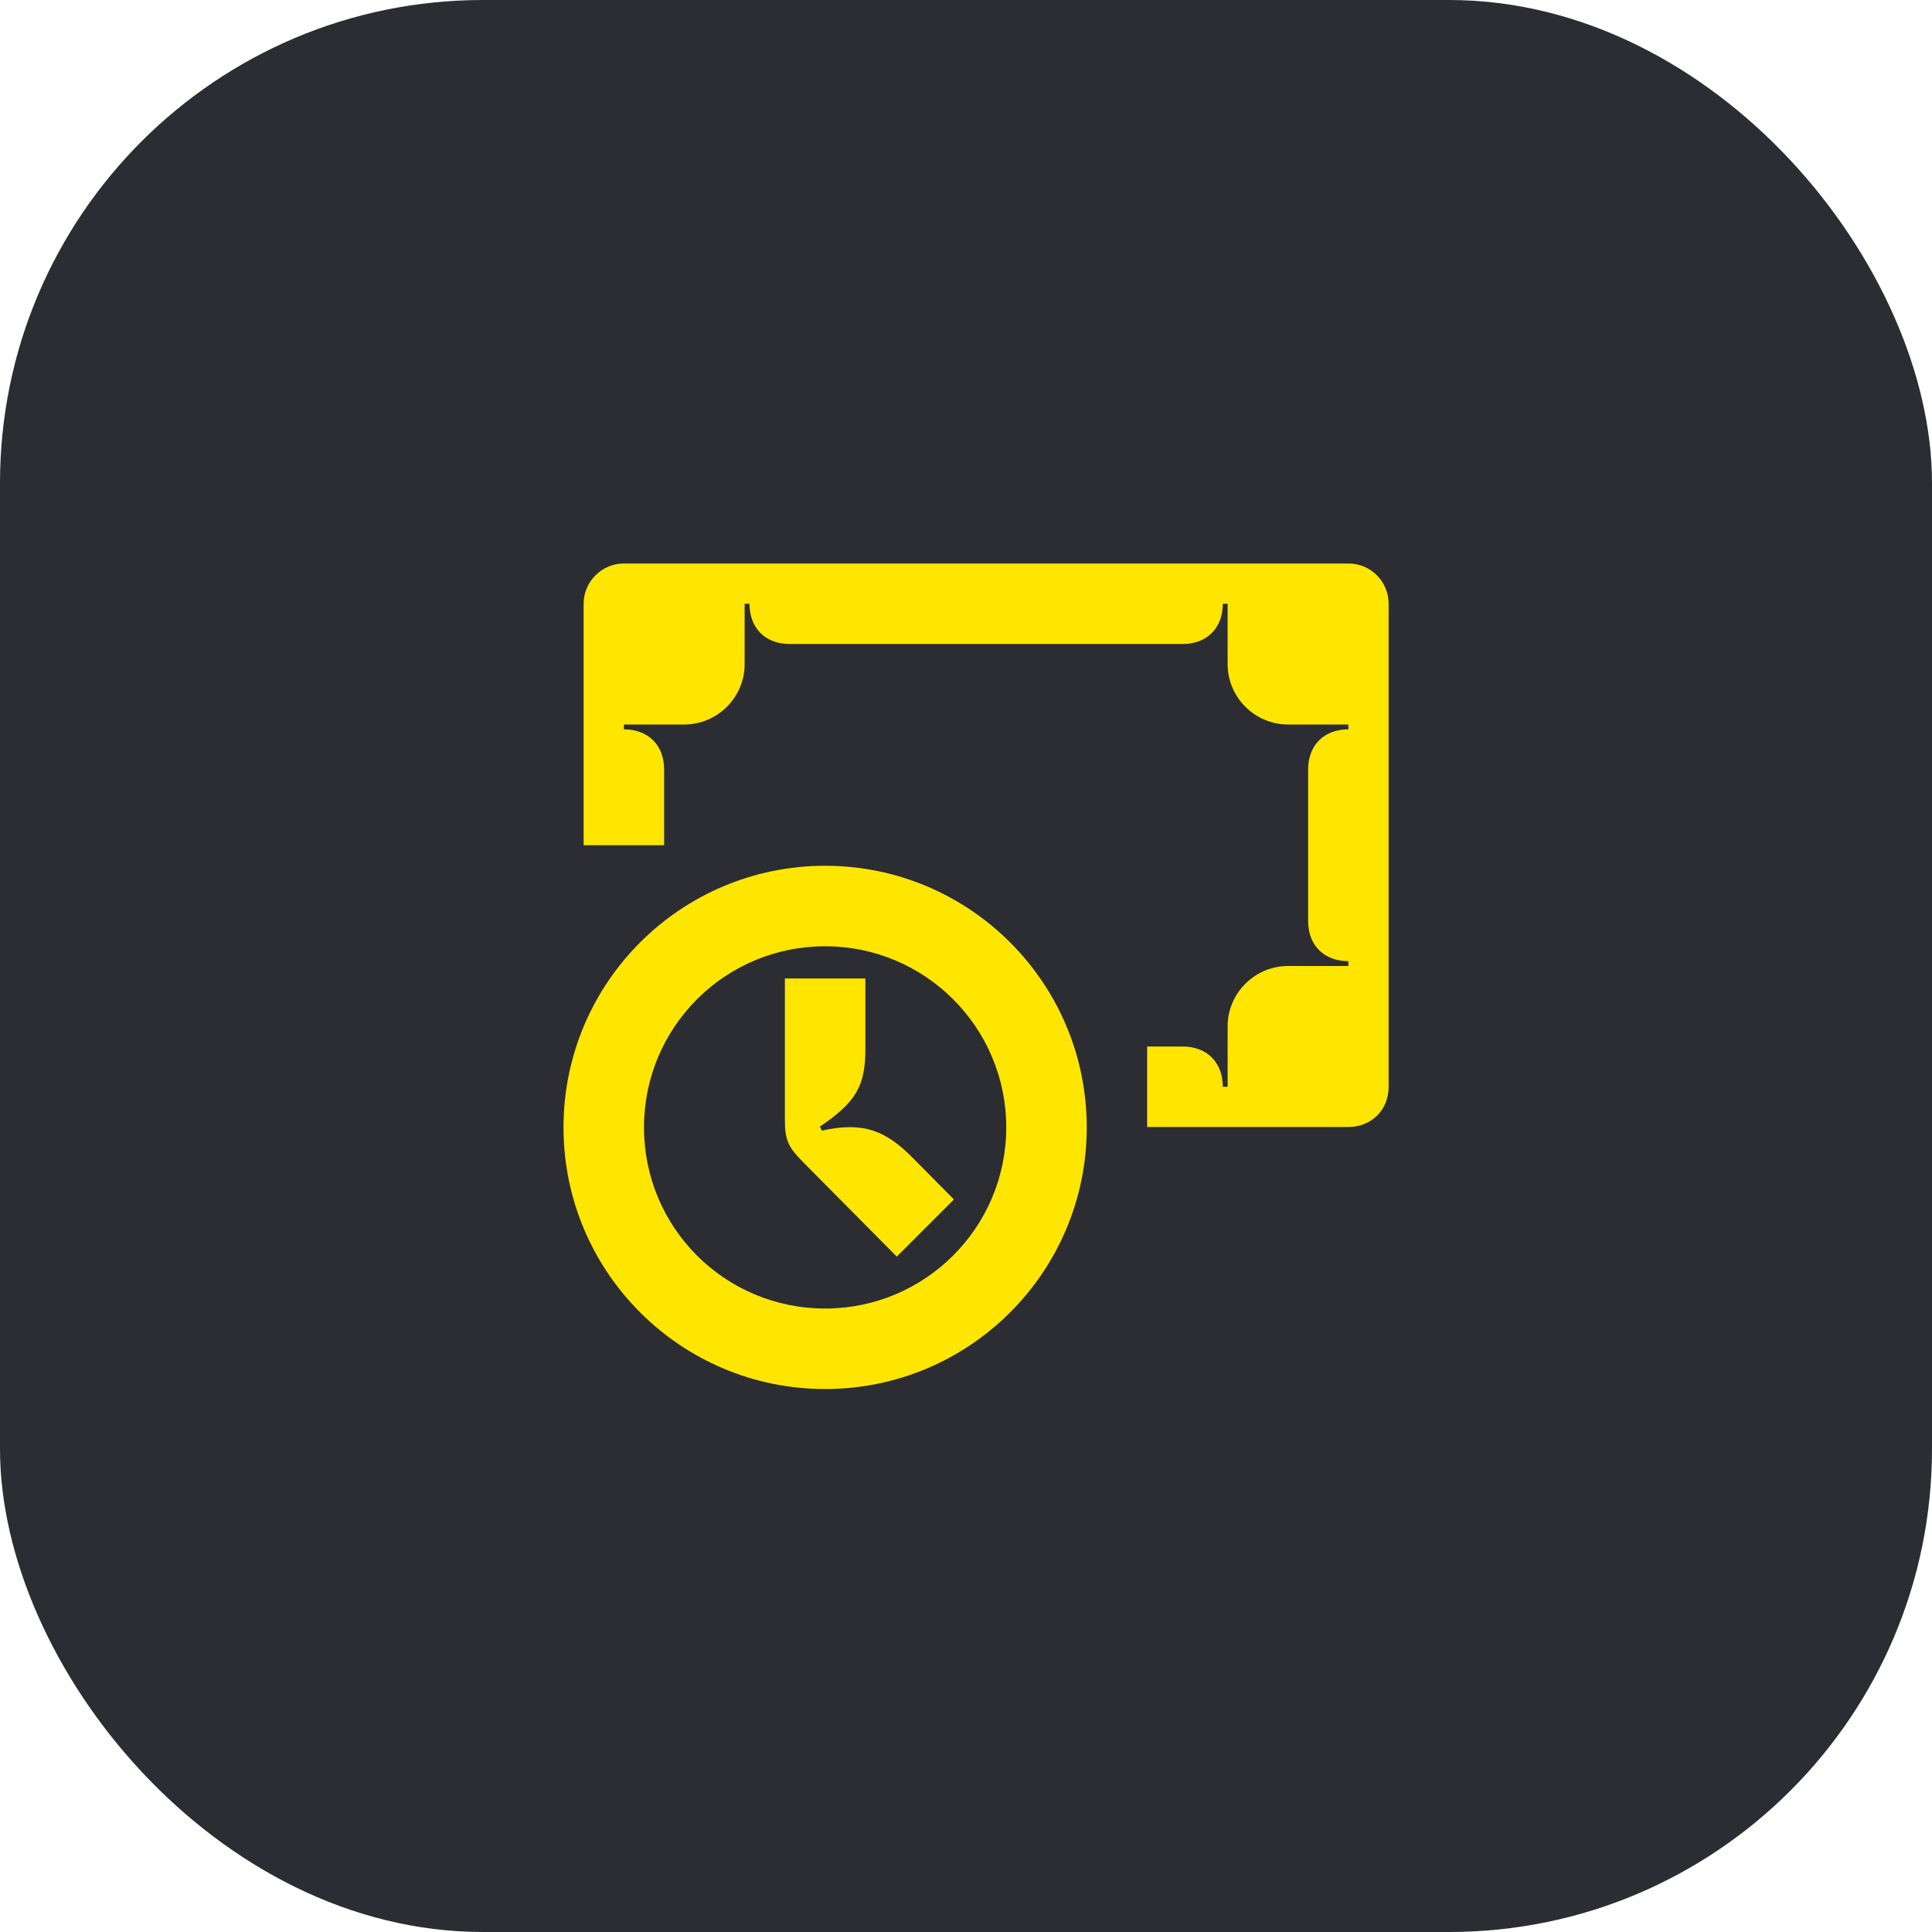 <svg width="48" height="48" viewBox="0 0 48 48" fill="none" xmlns="http://www.w3.org/2000/svg">
<rect width="48" height="48" rx="12" fill="#2B2D33"/>
<path d="M22.28 31.22L23.7 29.8L22.69 28.78C22.01 28.09 21.46 27.86 20.42 28.09L20.37 27.99C21.26 27.39 21.5 26.98 21.5 26.07V24.31H19.5V27.8C19.5 28.33 19.58 28.49 19.94 28.86L22.28 31.22ZM29.38 26H28.5V28H33.5C34.06 28 34.5 27.59 34.5 27V15C34.5 14.45 34.06 14 33.5 14H15.5C14.95 14 14.5 14.45 14.5 15V21H16.5V19.12C16.5 18.49 16.08 18.12 15.5 18.12V18H17C17.82 18 18.5 17.33 18.5 16.5V15H18.62C18.62 15.58 18.99 16 19.62 16H29.38C30.01 16 30.38 15.58 30.38 15H30.5V16.5C30.5 17.33 31.18 18 32 18H33.5V18.12C32.92 18.12 32.5 18.49 32.5 19.12V22.88C32.5 23.51 32.92 23.88 33.5 23.88V24H32C31.18 24 30.5 24.67 30.5 25.5V27H30.38C30.38 26.42 30.01 26 29.38 26ZM14 28.01C14 24.42 16.91 21.51 20.5 21.51C24.09 21.51 27 24.42 27 28.01C27 31.6 24.09 34.51 20.5 34.51C16.91 34.51 14 31.6 14 28.01ZM20.5 23.51C18.01 23.51 16 25.52 16 28.01C16 30.5 18.01 32.51 20.5 32.51C22.98 32.51 25 30.5 25 28.01C25 25.52 22.98 23.51 20.5 23.51Z" fill="#FEE600"/>
</svg>
